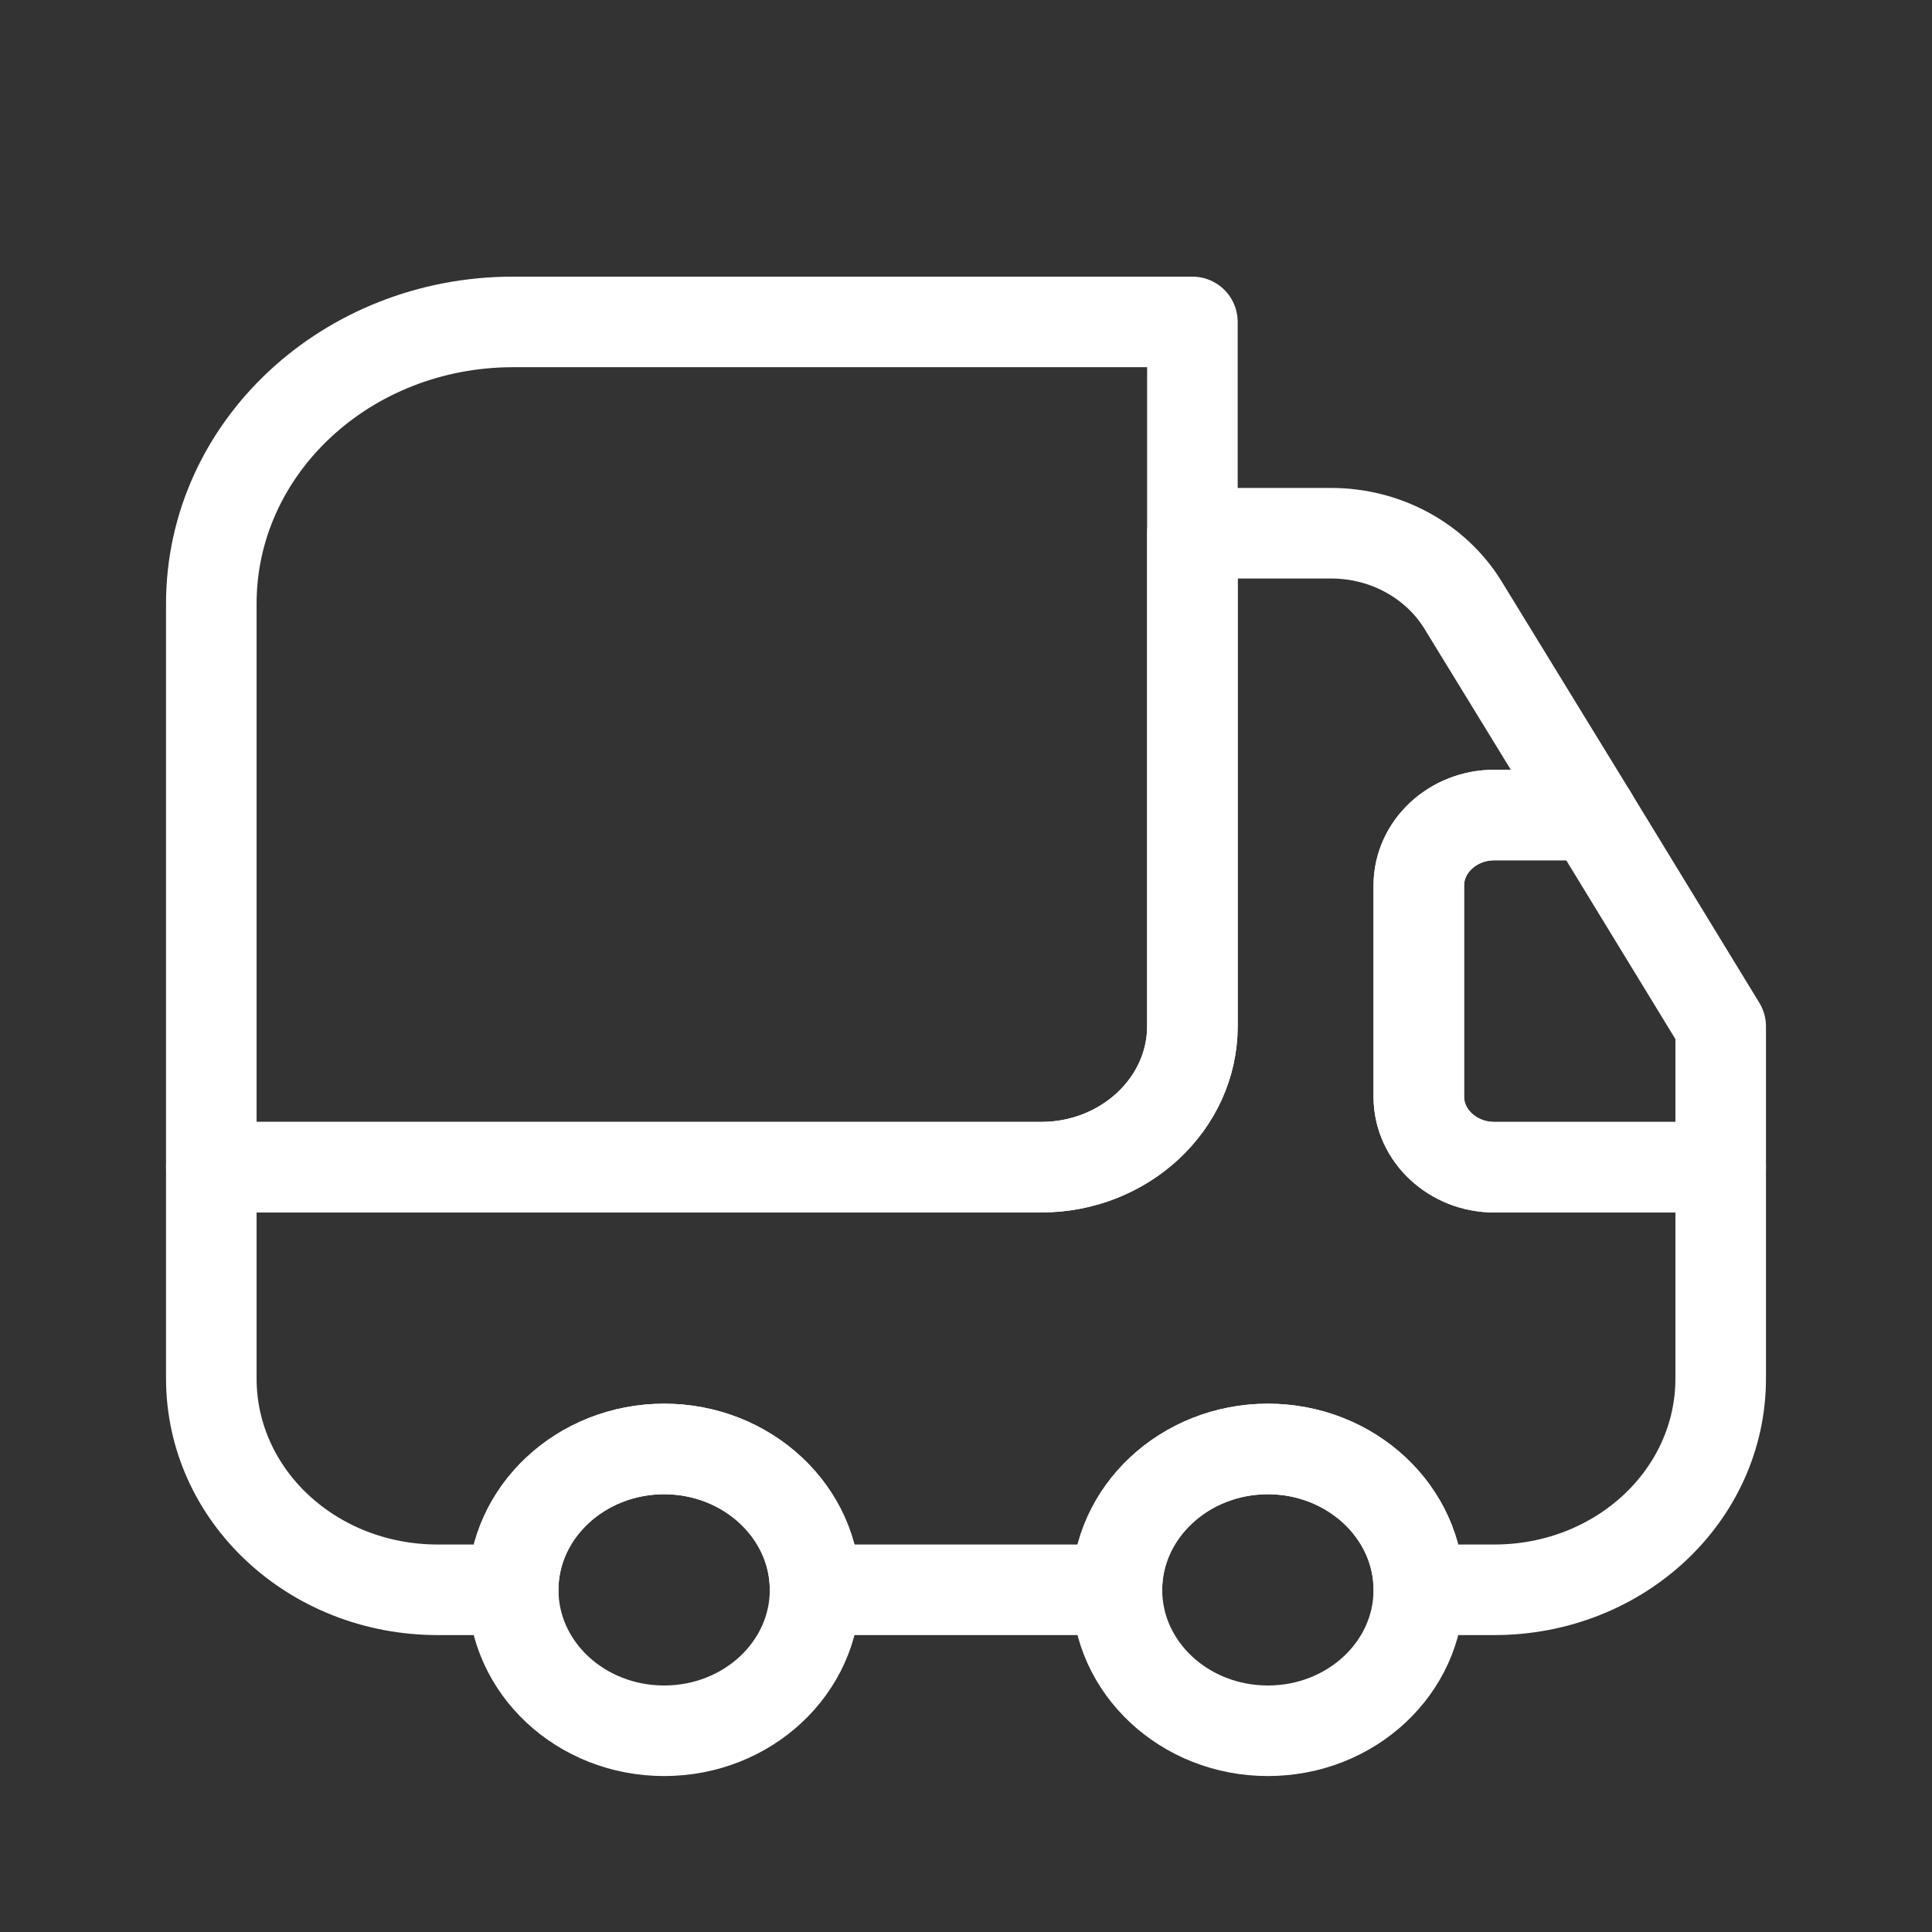 <svg width="32" height="32" viewBox="0 0 32 32" fill="none" xmlns="http://www.w3.org/2000/svg">
<rect x="0" y="0" width="32" height="32" fill="#333333" stroke="none"/>
<path d="M19.75 5.332V16.999C19.75 18.282 18.625 19.332 17.25 19.332H3.5V9.999C3.5 7.42 5.737 5.332 8.5 5.332H19.75Z" stroke="white" stroke-width="1.5" stroke-linecap="round" stroke-linejoin="round"/>
<path d="M28.5 19.332V22.832C28.5 24.769 26.825 26.332 24.75 26.332H23.5C23.5 25.049 22.375 23.999 21 23.999C19.625 23.999 18.5 25.049 18.5 26.332H13.5C13.5 25.049 12.375 23.999 11 23.999C9.625 23.999 8.5 25.049 8.5 26.332H7.25C5.175 26.332 3.5 24.769 3.5 22.832V19.332H17.25C18.625 19.332 19.75 18.282 19.75 16.999V8.832H22.05C22.95 8.832 23.775 9.287 24.225 10.01L26.363 13.499H24.75C24.062 13.499 23.5 14.024 23.5 14.665V18.165C23.5 18.807 24.062 19.332 24.75 19.332H28.5Z" stroke="white" stroke-width="1.5" stroke-linecap="round" stroke-linejoin="round"/>
<path d="M11 28.667C12.381 28.667 13.5 27.622 13.5 26.333C13.5 25.045 12.381 24 11 24C9.619 24 8.5 25.045 8.5 26.333C8.5 27.622 9.619 28.667 11 28.667Z" stroke="white" stroke-width="1.5" stroke-linecap="round" stroke-linejoin="round"/>
<path d="M21 28.667C22.381 28.667 23.5 27.622 23.5 26.333C23.5 25.045 22.381 24 21 24C19.619 24 18.5 25.045 18.5 26.333C18.5 27.622 19.619 28.667 21 28.667Z" stroke="white" stroke-width="1.5" stroke-linecap="round" stroke-linejoin="round"/>
<path d="M28.5 17V19.333H24.75C24.062 19.333 23.5 18.808 23.5 18.167V14.667C23.5 14.025 24.062 13.5 24.75 13.5H26.363L28.5 17Z" stroke="white" stroke-width="1.5" stroke-linecap="round" stroke-linejoin="round"/>
</svg>
